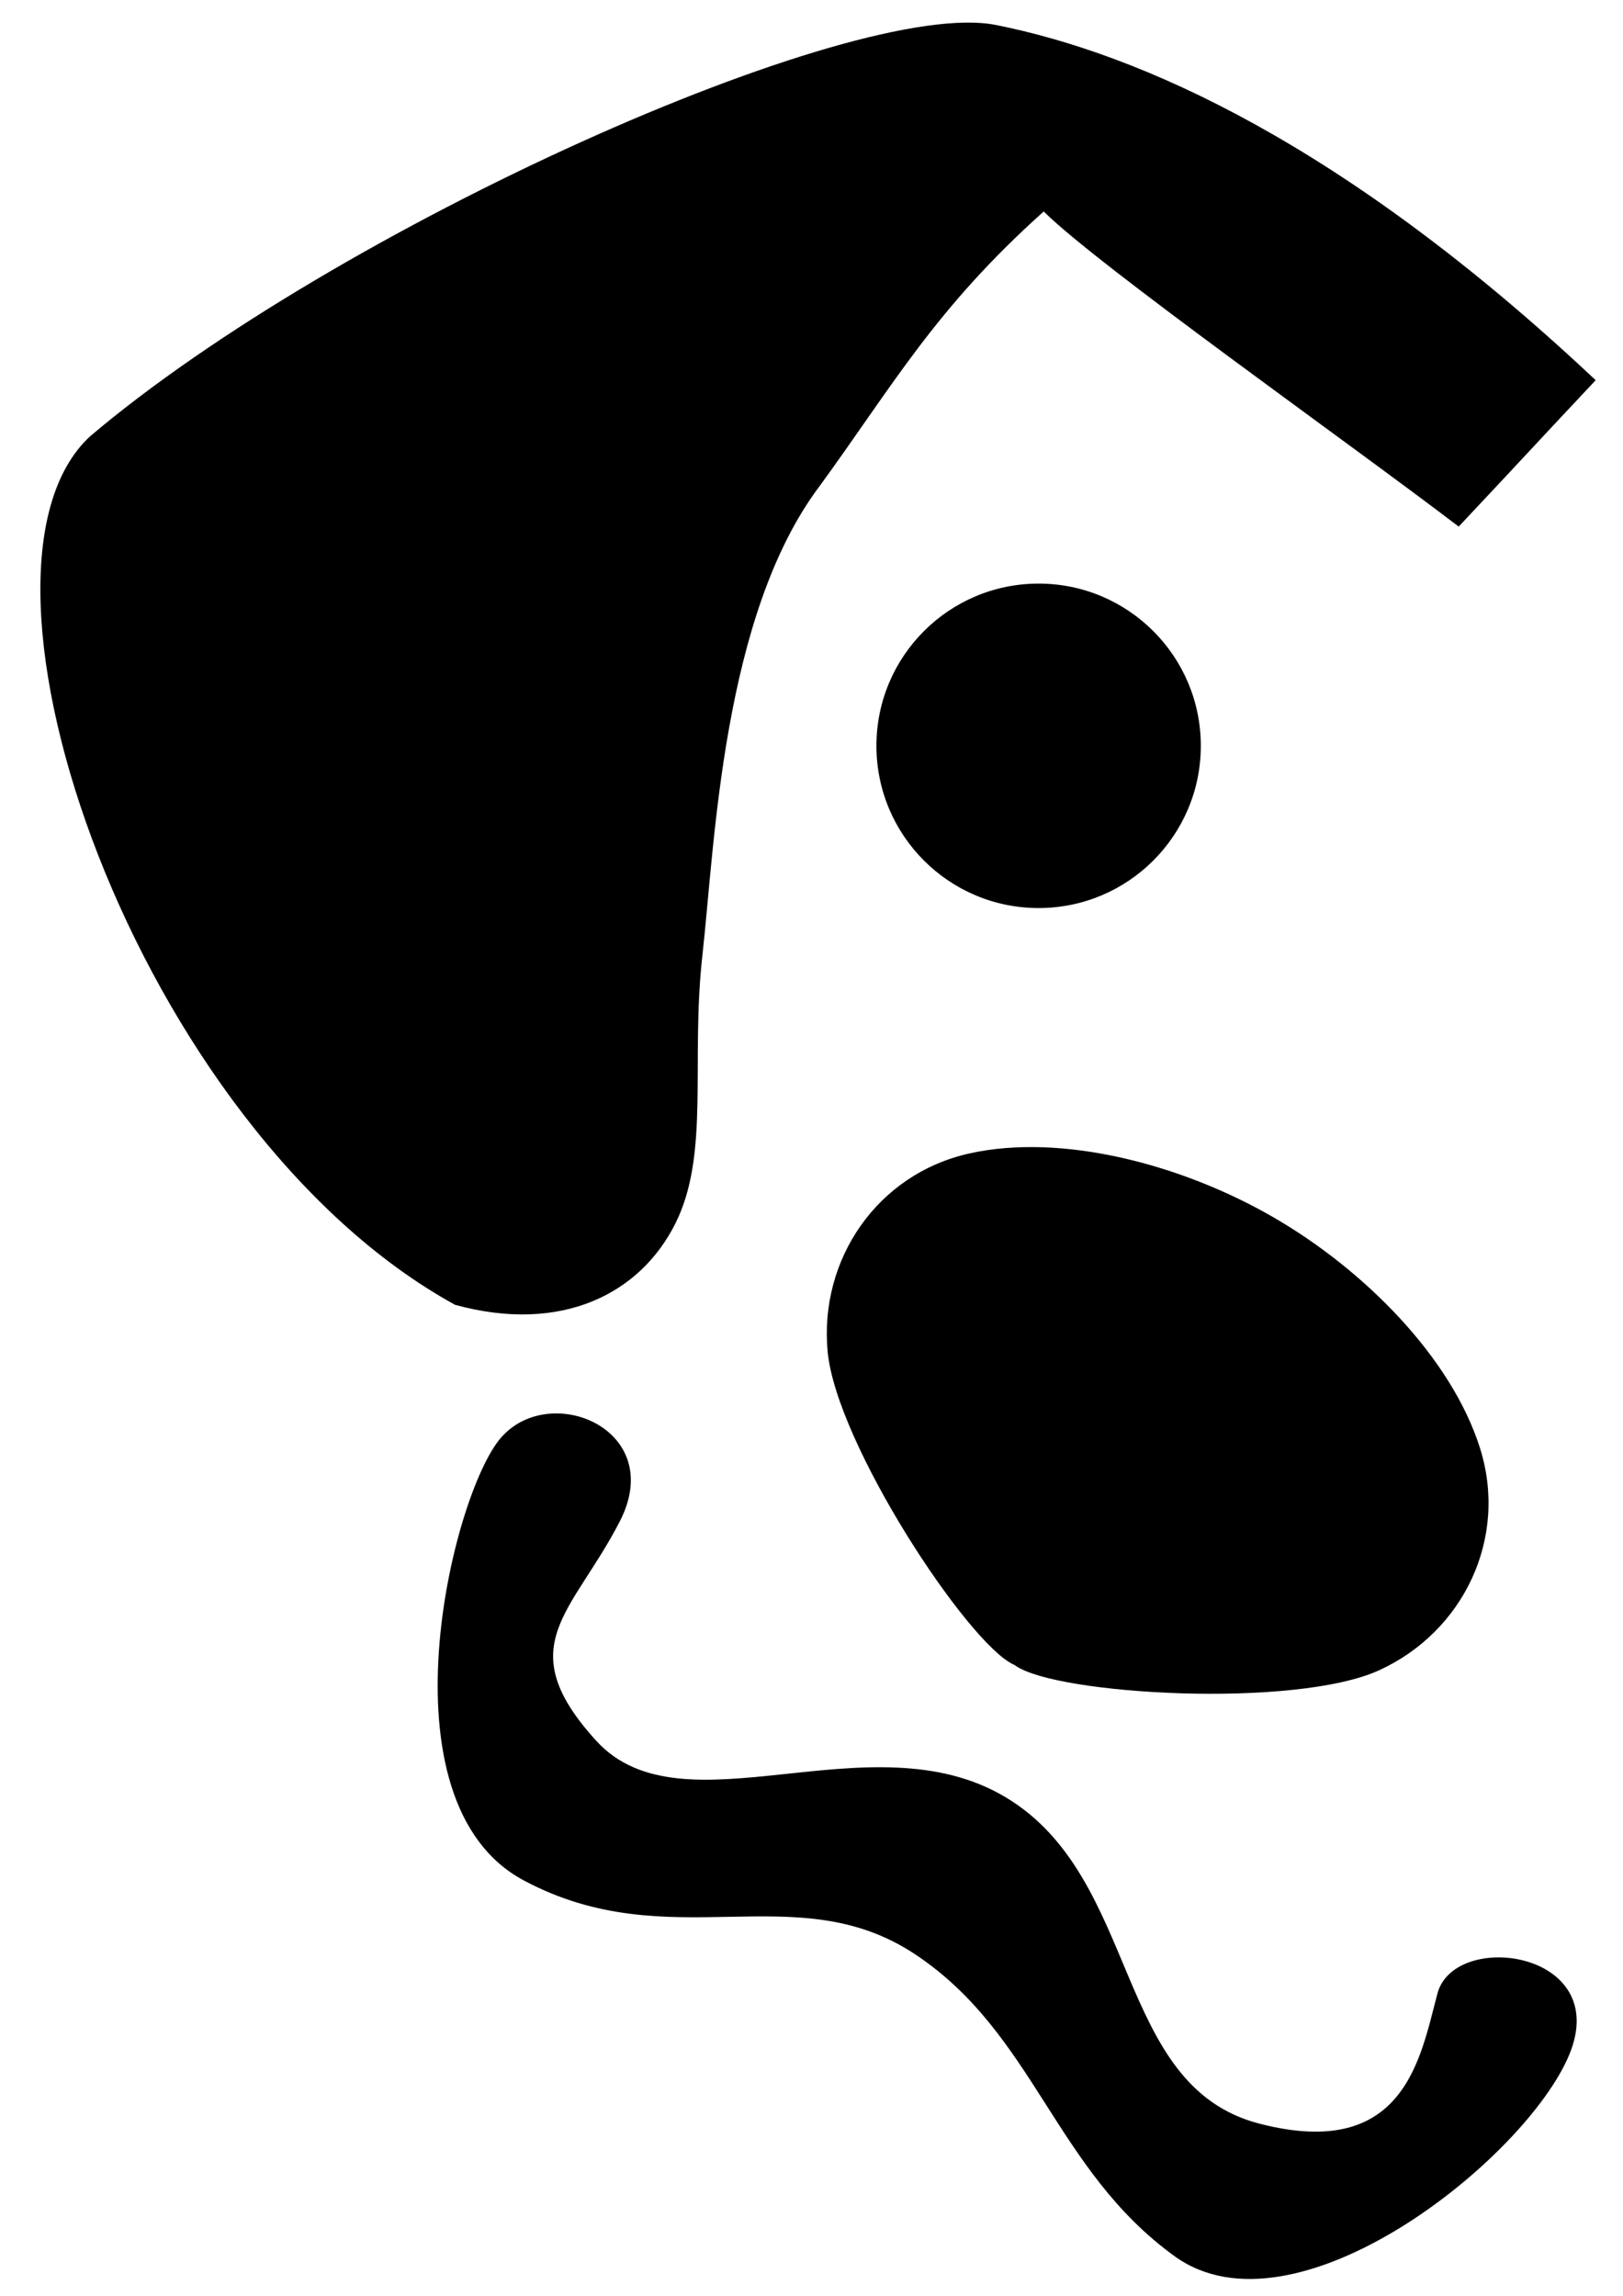 <?xml version="1.0" encoding="UTF-8" standalone="no"?>
<!-- Created with Inkscape (http://www.inkscape.org/) -->

<svg
   xmlns:dc="http://purl.org/dc/elements/1.1/"
   xmlns:cc="http://creativecommons.org/ns#"
   xmlns:rdf="http://www.w3.org/1999/02/22-rdf-syntax-ns#"
   xmlns:svg="http://www.w3.org/2000/svg"
   xmlns="http://www.w3.org/2000/svg"
   xmlns:sodipodi="http://sodipodi.sourceforge.net/DTD/sodipodi-0.dtd"
   xmlns:inkscape="http://www.inkscape.org/namespaces/inkscape"
   width="210mm"
   height="297mm"
   viewBox="0 0 210 297"
   version="1.1"
   id="svg5837"
   inkscape:version="0.92.3 (2405546, 2018-03-11)"
   sodipodi:docname="logo.svg">
  <defs
     id="defs5831" />
  <sodipodi:namedview
     id="base"
     pagecolor="#ffffff"
     bordercolor="#666666"
     borderopacity="1.0"
     inkscape:pageopacity="0.0"
     inkscape:pageshadow="2"
     inkscape:zoom="0.35"
     inkscape:cx="-67.142857"
     inkscape:cy="560"
     inkscape:document-units="mm"
     inkscape:current-layer="layer1"
     showgrid="false"
     inkscape:window-width="1920"
     inkscape:window-height="1017"
     inkscape:window-x="-8"
     inkscape:window-y="-8"
     inkscape:window-maximized="1" />
  <g
     inkscape:label="Layer 1"
     inkscape:groupmode="layer"
     id="layer1">
    <g
       id="g5768"
       transform="matrix(2.354,1.359,-1.359,2.354,67.789,-69.224)"
       style="stroke-width:0.368">
      <path
         style="fill:#000000;stroke-width:0.368"
         d="m 45.995,81.881 c -0.661,3.522 3.573,17.943 11.471,17.686 7.897,-0.256 11.059,-6.695 17.893,-6.27 6.834,0.425 10.852,5.55 17.893,6.27 7.041,0.72 12.157,-12.358 11.471,-17.686 -0.686,-5.329 -7.703,-2.439 -6.893,0.595 0.81,3.033 2.669,7.695 -4.249,9.61 -6.918,1.915 -10.703,-7.301 -18.222,-7.416 -7.519,-0.115 -12.386,9.275 -18.222,7.416 -5.836,-1.86 -4.008,-4.695 -4.249,-9.61 -0.241,-4.915 -6.232,-4.117 -6.893,-0.595 z"
         id="path5760"
         inkscape:connector-curvature="0"
         sodipodi:nodetypes="zzzzzzzzzzz" />
      <path
         style="fill:#000000;stroke-width:0.368"
         d="m 72.58,54.392 c -5.033,-6e-6 -10.71,1.558 -14.027,4.597 -3.317,3.039 -3.687,7.952 -1.136,11.548 2.551,3.596 12.724,8.7 15.11,8.474 2.385,-0.225 0.034,-0.007 0.053,-0.007 0.018,1.52e-4 -2.333,-0.218 0.053,0.007 2.385,0.226 12.558,-4.879 15.11,-8.474 2.551,-3.596 2.181,-8.509 -1.136,-11.548 -3.317,-3.039 -8.994,-4.597 -14.027,-4.597 z"
         id="path5762"
         inkscape:connector-curvature="0"
         sodipodi:nodetypes="zzzzzzzzz" />
      <path
         style="fill:#000000;stroke-width:0.368"
         d="M 40.942,77.477 C 23.684,77.839 2.418,59.437 5.231,50.365 10.385,35.968 26.203,14.08 32.794,11.849 39.385,9.618 49.923,8.441 65.965,12.219 c -0.942,3.998 -1.109,4.815 -2.164,9.294 -6.669,-0.857 -21.056,-2.174 -24.606,-3.111 -2.156,6.57 -2.076,10.725 -2.701,16.625 -0.956,7.67 4.251,17.391 6.313,22.119 2.062,4.728 5.057,8.024 5.284,11.727 0.227,3.703 -2.019,7.261 -7.149,8.605 z"
         id="path5764"
         inkscape:connector-curvature="0"
         sodipodi:nodetypes="cczcccczzc" />
      <circle
         style="opacity:1;fill:#000000;fill-opacity:1;stroke:#000000;stroke-width:0.074;stroke-linecap:round;stroke-linejoin:round;stroke-miterlimit:4;stroke-dasharray:none;stroke-opacity:1;paint-order:normal"
         id="circle5766"
         cx="24.5"
         cy="60.965"
         r="7.684"
         transform="rotate(-30)" />
    </g>
  </g>
</svg>
